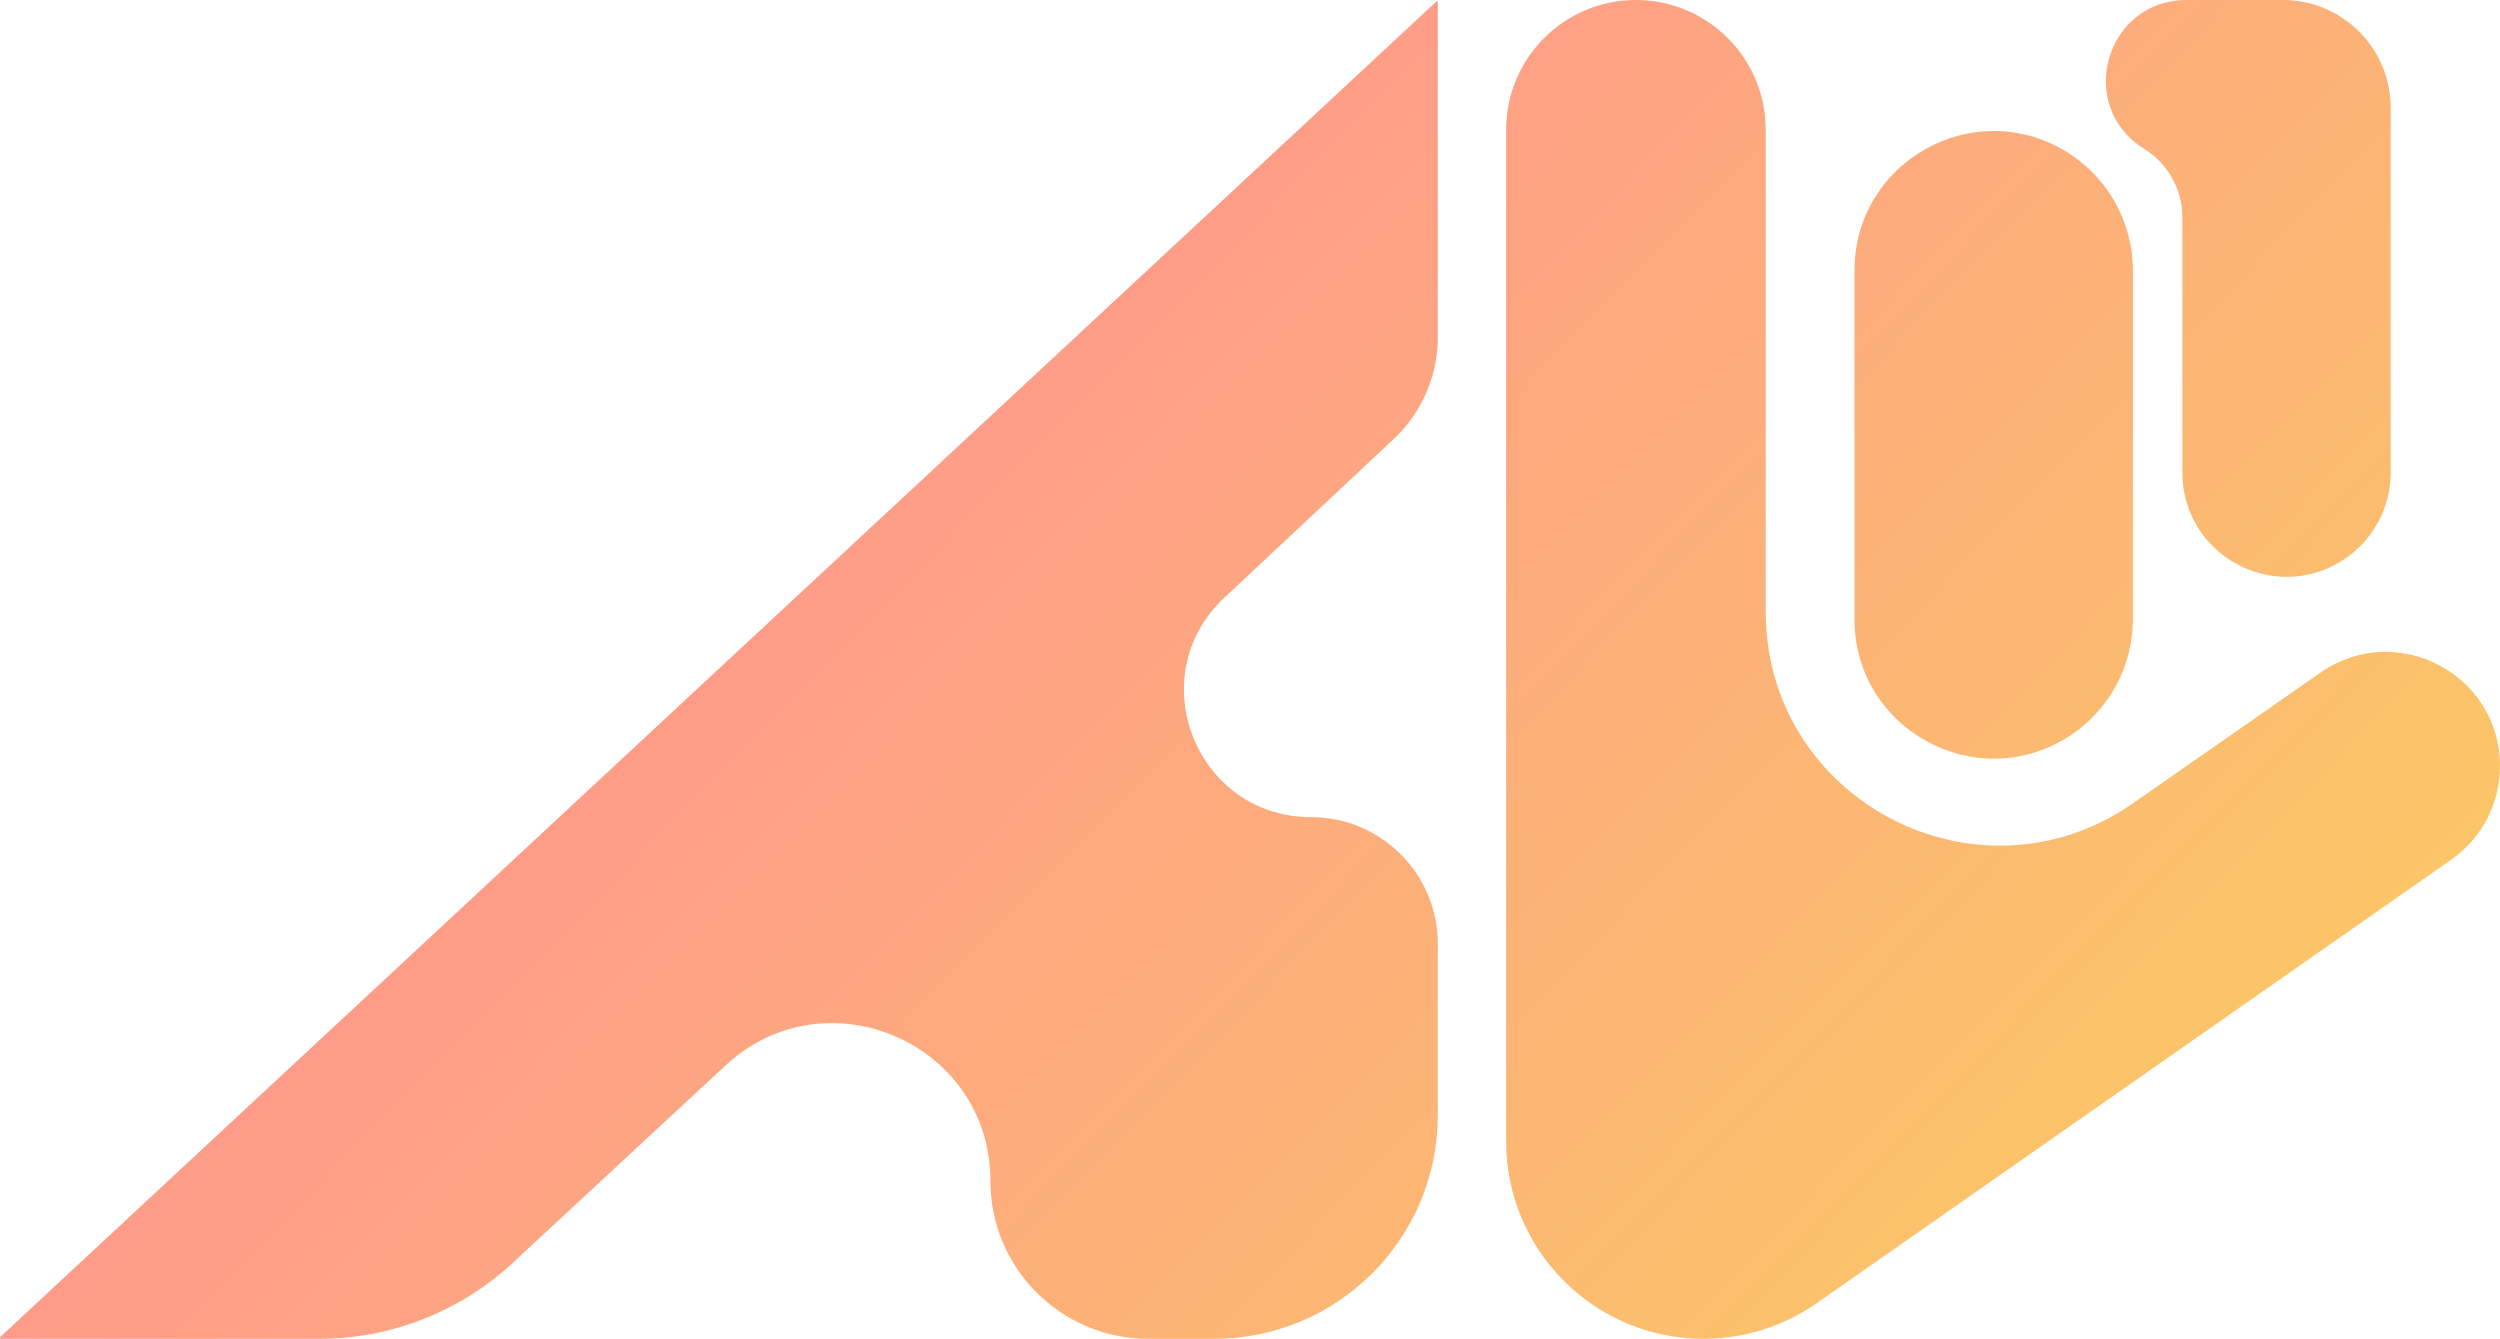 <svg width="112" height="60" viewBox="0 0 112 60" fill="none" xmlns="http://www.w3.org/2000/svg">
<path d="M79.104 5.814C79.104 2.603 76.501 2.60811e-06 73.29 2.60811e-06V2.60811e-06C70.079 2.60811e-06 67.475 2.603 67.475 5.814V51.134C67.475 56.019 71.435 59.978 76.32 59.978V59.978C78.132 59.978 79.9 59.421 81.386 58.383L109.816 38.513C111.185 37.556 112 35.992 112 34.322V34.322C112 30.192 107.354 27.766 103.965 30.128L95.552 35.99C88.614 40.824 79.104 35.86 79.104 27.403V5.814Z" fill="url(#paint0_linear_820:3)"/>
<path d="M83.082 12.113C83.082 7.277 88.349 4.282 92.505 6.755V6.755C94.394 7.88 95.552 9.915 95.552 12.113V27.745C95.552 29.866 94.474 31.841 92.69 32.988V32.988C88.541 35.658 83.082 32.678 83.082 27.745V12.113Z" fill="url(#paint1_linear_820:3)"/>
<path d="M97.954 2.60811e-06C94.323 2.60811e-06 92.971 4.762 96.06 6.67V6.67C97.123 7.327 97.77 8.487 97.77 9.737V21.169C97.77 24.862 101.856 27.092 104.962 25.094V25.094C106.297 24.235 107.104 22.756 107.104 21.169V4.83C107.104 2.163 104.941 2.60811e-06 102.273 2.60811e-06H97.954Z" fill="url(#paint2_linear_820:3)"/>
<path d="M64.339 0.077L0.016 59.892C0.006 59.902 0 59.915 0 59.929V59.929C0 59.956 0.022 59.978 0.05 59.978H14.303C17.517 59.978 20.612 58.764 22.968 56.578L32.501 47.733C37.023 43.539 44.372 46.745 44.372 52.913V52.913C44.372 56.815 47.535 59.978 51.437 59.978H54.393C59.928 59.978 64.415 55.491 64.415 49.956V42.288C64.415 39.15 61.871 36.607 58.733 36.607V36.607C53.582 36.607 51.089 30.301 54.849 26.778L62.437 19.669C63.699 18.487 64.415 16.834 64.415 15.104V0.108C64.415 0.068 64.367 0.048 64.339 0.077V0.077Z" fill="url(#paint3_linear_820:3)"/>
<defs>
<linearGradient id="paint0_linear_820:3" x1="29.391" y1="8.557" x2="91.972" y2="69.588" gradientUnits="userSpaceOnUse">
<stop stop-color="#FF9191"/>
<stop offset="1" stop-color="#FACB63"/>
</linearGradient>
<linearGradient id="paint1_linear_820:3" x1="29.391" y1="8.557" x2="91.972" y2="69.588" gradientUnits="userSpaceOnUse">
<stop stop-color="#FF9191"/>
<stop offset="1" stop-color="#FACB63"/>
</linearGradient>
<linearGradient id="paint2_linear_820:3" x1="29.391" y1="8.557" x2="91.972" y2="69.588" gradientUnits="userSpaceOnUse">
<stop stop-color="#FF9191"/>
<stop offset="1" stop-color="#FACB63"/>
</linearGradient>
<linearGradient id="paint3_linear_820:3" x1="29.391" y1="8.557" x2="91.972" y2="69.588" gradientUnits="userSpaceOnUse">
<stop stop-color="#FF9191"/>
<stop offset="1" stop-color="#FACB63"/>
</linearGradient>
</defs>
</svg>
